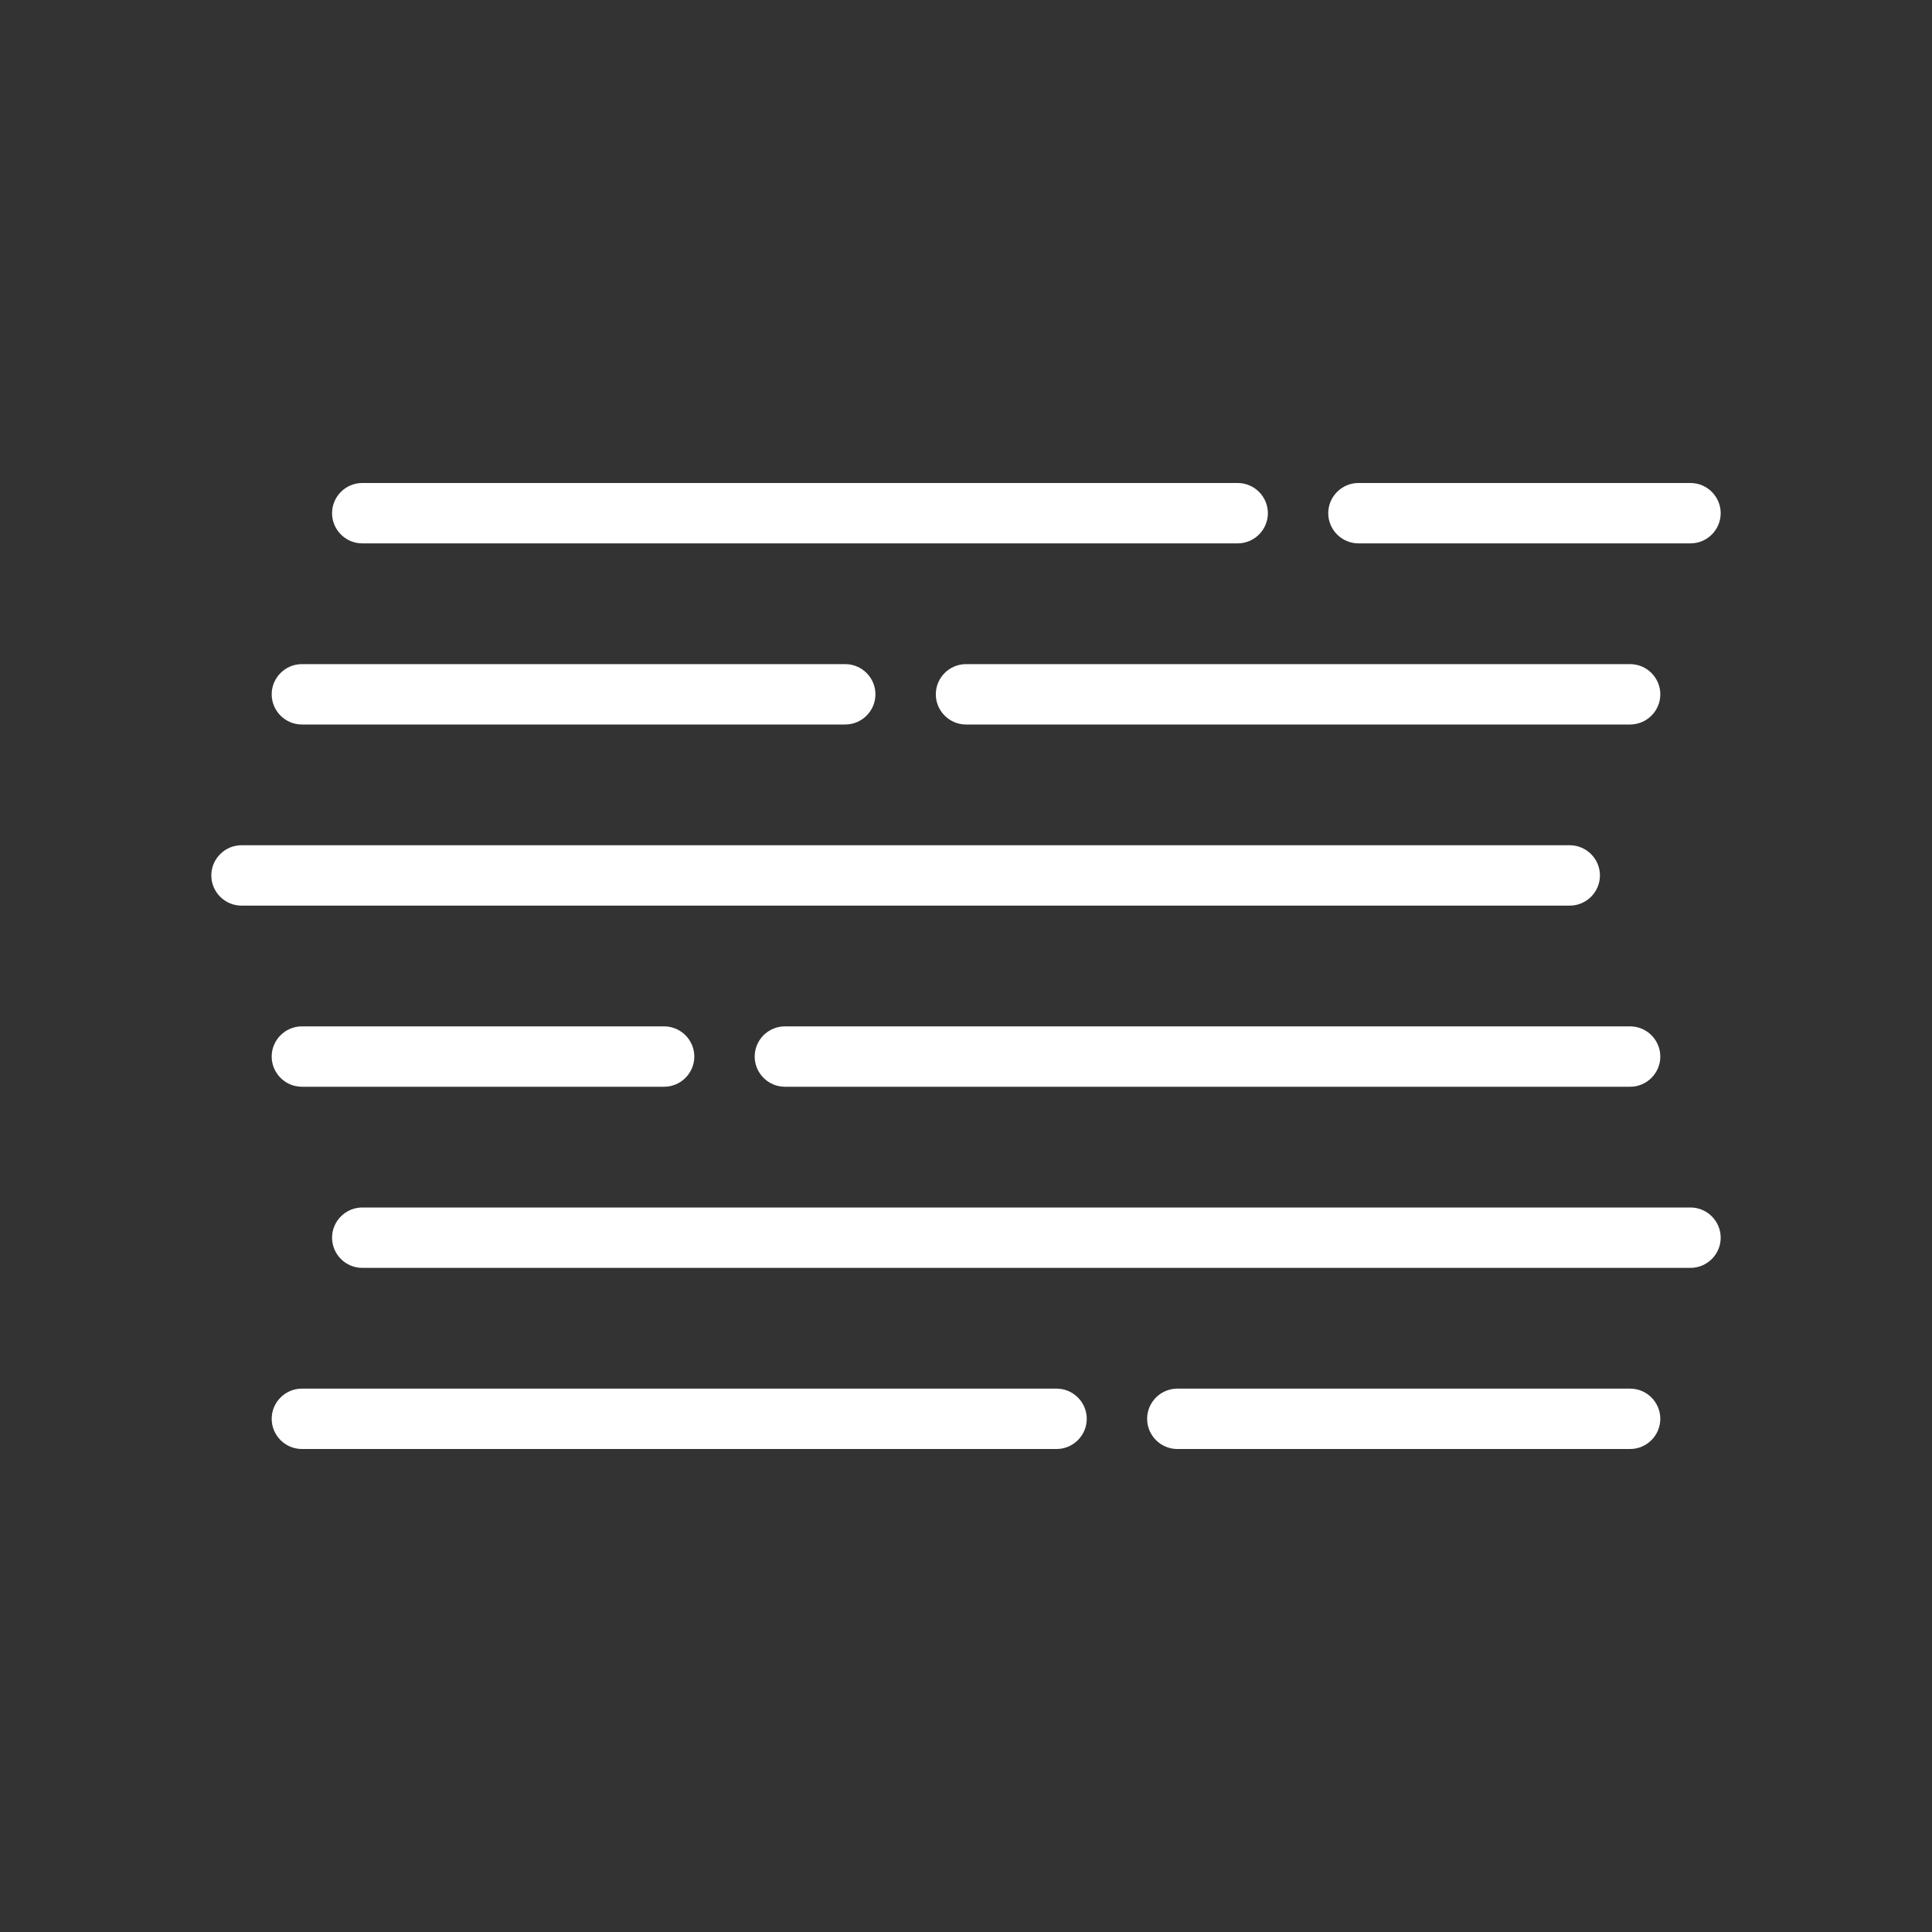 <?xml version="1.0" encoding="utf-8"?>
<!-- Generator: Adobe Illustrator 24.0.0, SVG Export Plug-In . SVG Version: 6.00 Build 0)  -->
<svg version="1.1" id="Layer_1" xmlns="http://www.w3.org/2000/svg" xmlns:xlink="http://www.w3.org/1999/xlink" x="0px" y="0px"
	 viewBox="0 0 64 64" style="enable-background:new 0 0 64 64;" xml:space="preserve">
<rect x="0" y="0" width="64" height="64" fill="#333333" stroke="none"/>
<style type="text/css">
	.st0{fill:#FFFFFF;}
</style>
<g>
	<path class="st0" d="M41,18H12c-0.55,0-1-0.45-1-1s0.45-1,1-1h29c0.55,0,1,0.45,1,1S41.55,18,41,18z"/>
	<path class="st0" d="M56,18H45c-0.55,0-1-0.45-1-1s0.45-1,1-1h11c0.55,0,1,0.45,1,1S56.55,18,56,18z"/>
	<path class="st0" d="M28,24H10c-0.55,0-1-0.45-1-1s0.45-1,1-1h18c0.55,0,1,0.45,1,1S28.55,24,28,24z"/>
	<path class="st0" d="M54,24H32c-0.55,0-1-0.45-1-1s0.45-1,1-1h22c0.55,0,1,0.45,1,1S54.55,24,54,24z"/>
	<path class="st0" d="M52,30H8c-0.55,0-1-0.45-1-1s0.45-1,1-1h44c0.55,0,1,0.45,1,1S52.55,30,52,30z"/>
	<path class="st0" d="M56,42H12c-0.55,0-1-0.45-1-1s0.45-1,1-1h44c0.55,0,1,0.45,1,1S56.55,42,56,42z"/>
	<path class="st0" d="M22,36H10c-0.55,0-1-0.45-1-1s0.45-1,1-1h12c0.55,0,1,0.45,1,1S22.55,36,22,36z"/>
	<path class="st0" d="M54,36H26c-0.55,0-1-0.45-1-1s0.45-1,1-1h28c0.55,0,1,0.45,1,1S54.55,36,54,36z"/>
	<path class="st0" d="M35,48H10c-0.55,0-1-0.45-1-1s0.45-1,1-1h25c0.55,0,1,0.45,1,1S35.55,48,35,48z"/>
	<path class="st0" d="M54,48H39c-0.55,0-1-0.45-1-1s0.45-1,1-1h15c0.55,0,1,0.45,1,1S54.55,48,54,48z"/>
</g>
</svg>
